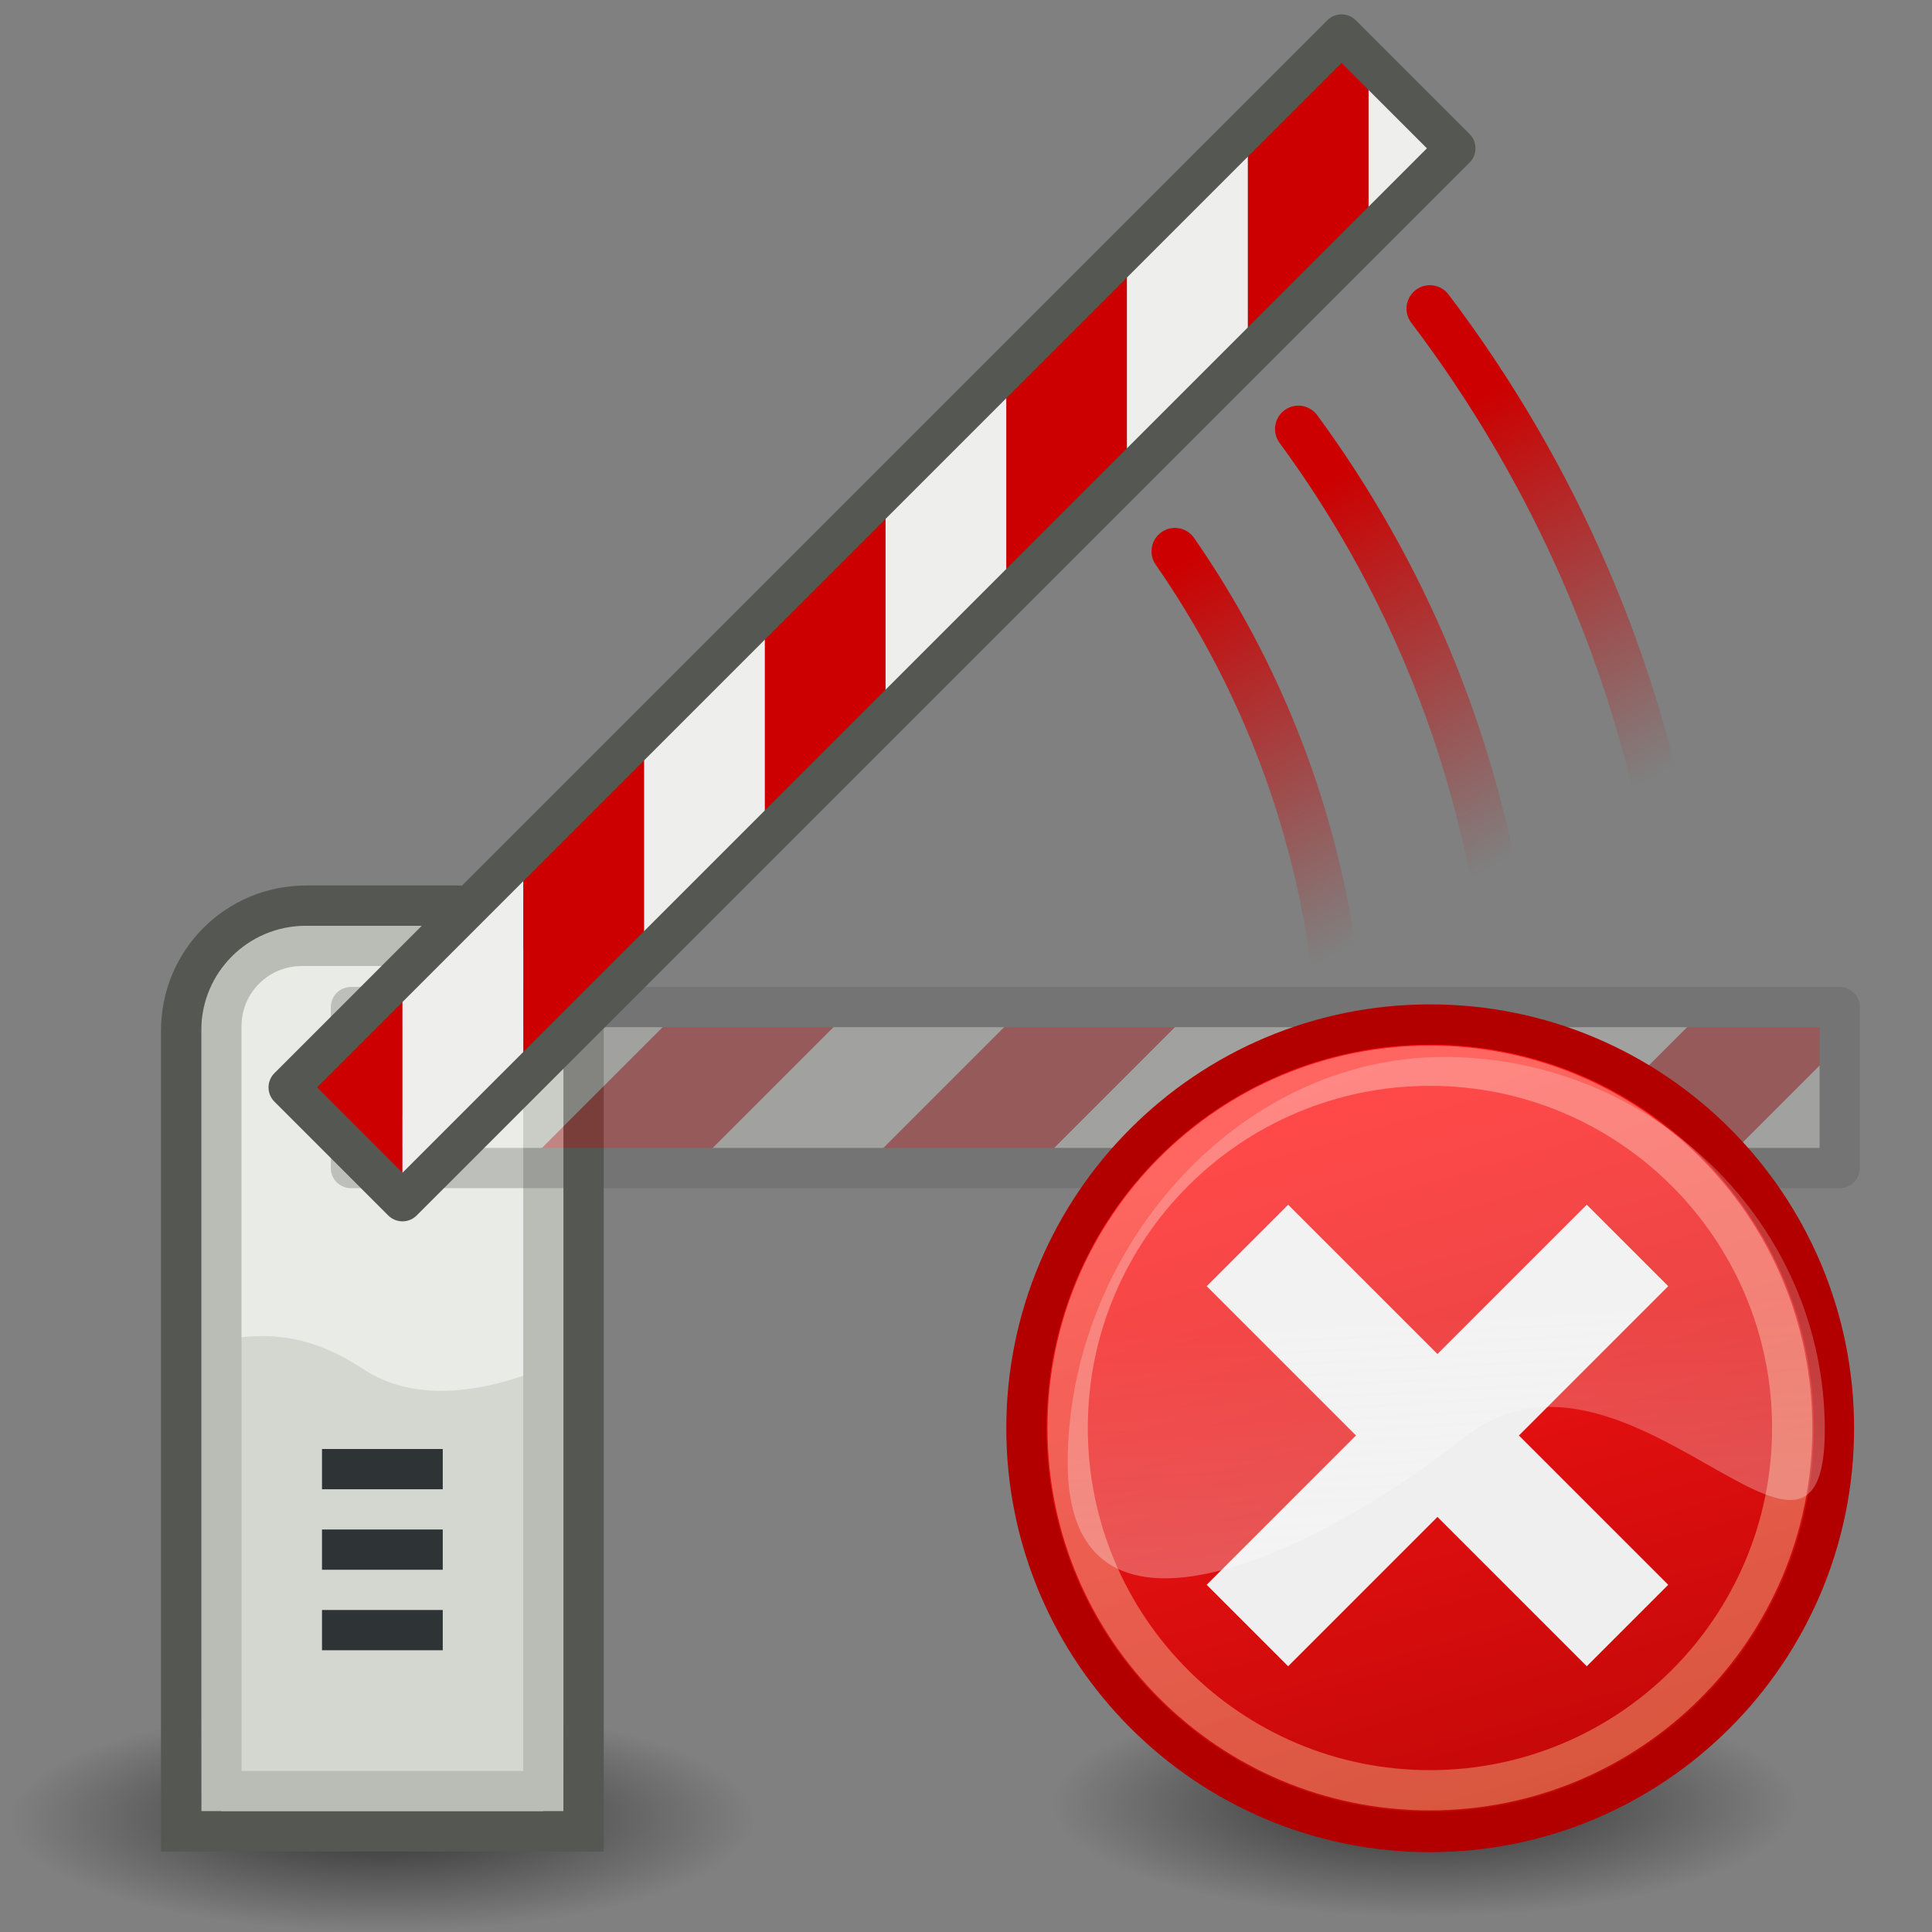 <?xml version="1.0" encoding="UTF-8" standalone="no"?>
<!-- Created with Inkscape (http://www.inkscape.org/) -->
<svg xmlns:dc="http://purl.org/dc/elements/1.1/" xmlns:cc="http://creativecommons.org/ns#" xmlns:rdf="http://www.w3.org/1999/02/22-rdf-syntax-ns#" xmlns:svg="http://www.w3.org/2000/svg" xmlns="http://www.w3.org/2000/svg" xmlns:xlink="http://www.w3.org/1999/xlink" xmlns:sodipodi="http://sodipodi.sourceforge.net/DTD/sodipodi-0.dtd" xmlns:inkscape="http://www.inkscape.org/namespaces/inkscape" sodipodi:docname="Unblock request.svg" inkscape:version="0.48.0 r9654" version="1.1" id="svg2" height="48" width="48">
  <rect width="100%" height="100%" fill="#808080" stroke="none"/>
  <defs id="defs4">
    <linearGradient inkscape:collect="always" id="linearGradient4045">
      <stop style="stop-color:#2e3436;stop-opacity:1;" offset="0" id="stop4047"/>
      <stop style="stop-color:#2e3436;stop-opacity:0;" offset="1" id="stop4049"/>
    </linearGradient>
    <linearGradient inkscape:collect="always" id="linearGradient3988">
      <stop style="stop-color:#cc0000;stop-opacity:1;" offset="0" id="stop3990"/>
      <stop style="stop-color:#cc0000;stop-opacity:0;" offset="1" id="stop3992"/>
    </linearGradient>
    <linearGradient inkscape:collect="always" xlink:href="#linearGradient3988" id="linearGradient3994" x1="36.404" y1="8.156" x2="42.751" y2="18.531" gradientUnits="userSpaceOnUse"/>
    <radialGradient inkscape:collect="always" xlink:href="#linearGradient4045" id="radialGradient4051" cx="9.938" cy="47.563" fx="9.938" fy="47.563" r="7.5" gradientTransform="matrix(0.8,-3.1097021e-7,6.5716317e-8,0.085,1.987,42.186)" gradientUnits="userSpaceOnUse"/>
    <radialGradient gradientUnits="userSpaceOnUse" gradientTransform="matrix(4.446,0,0,6.867,67.251,-104.668)" r="8.754" fy="16.856" fx="-19.516" cy="16.856" cx="-19.516" id="radialGradient2437" xlink:href="#linearGradient2431" inkscape:collect="always"/>
    <radialGradient gradientTransform="matrix(1.238,0.006,-0.007,1.351,-6.993,-9.745)" gradientUnits="userSpaceOnUse" r="22.376" fy="28.459" fx="26.544" cy="28.459" cx="26.544" id="radialGradient2207" xlink:href="#linearGradient2933" inkscape:collect="always"/>
    <linearGradient id="linearGradient2933">
      <stop style="stop-color:#de9c9c;stop-opacity:1;" offset="0" id="stop2935"/>
      <stop style="stop-color:#204a87" offset="1" id="stop2937"/>
    </linearGradient>
    <radialGradient gradientUnits="userSpaceOnUse" gradientTransform="matrix(1,0,0,0.595,0,14.875)" r="15.75" fy="36.75" fx="25.125" cy="36.75" cx="25.125" id="radialGradient21650" xlink:href="#linearGradient21644" inkscape:collect="always"/>
    <linearGradient id="linearGradient21644" inkscape:collect="always">
      <stop id="stop21646" offset="0" style="stop-color:#000000;stop-opacity:1;"/>
      <stop id="stop21648" offset="1" style="stop-color:#000000;stop-opacity:0;"/>
    </linearGradient>
    <linearGradient id="linearGradient2431">
      <stop id="stop2433" offset="0" style="stop-color:#ffffff;stop-opacity:1;"/>
      <stop id="stop2435" offset="1" style="stop-color:#b8b8b8;stop-opacity:1;"/>
    </linearGradient>
    <radialGradient inkscape:collect="always" xlink:href="#linearGradient21644" id="radialGradient4195" gradientUnits="userSpaceOnUse" gradientTransform="matrix(1,0,0,0.595,0,14.875)" cx="25.125" cy="36.75" fx="25.125" fy="36.75" r="15.75"/>
    <radialGradient inkscape:collect="always" xlink:href="#linearGradient2933" id="radialGradient4197" gradientUnits="userSpaceOnUse" gradientTransform="matrix(1.238,0.006,-0.007,1.351,-6.993,-9.745)" cx="26.544" cy="28.459" fx="26.544" fy="28.459" r="22.376"/>
    <radialGradient inkscape:collect="always" xlink:href="#linearGradient2431" id="radialGradient4199" gradientUnits="userSpaceOnUse" gradientTransform="matrix(4.446,0,0,6.867,67.251,-104.668)" cx="-19.516" cy="16.856" fx="-19.516" fy="16.856" r="8.754"/>
    <radialGradient inkscape:collect="always" xlink:href="#linearGradient21644-6" id="radialGradient4195-2" gradientUnits="userSpaceOnUse" gradientTransform="matrix(1,0,0,0.595,0,14.875)" cx="25.125" cy="36.75" fx="25.125" fy="36.75" r="15.75"/>
    <linearGradient id="linearGradient21644-6" inkscape:collect="always">
      <stop id="stop21646-7" offset="0" style="stop-color:#000000;stop-opacity:1;"/>
      <stop id="stop21648-2" offset="1" style="stop-color:#000000;stop-opacity:0;"/>
    </linearGradient>
    <radialGradient r="15.75" fy="36.75" fx="25.125" cy="36.75" cx="25.125" gradientTransform="matrix(1,0,0,0.595,0,14.875)" gradientUnits="userSpaceOnUse" id="radialGradient4216" xlink:href="#linearGradient21644-6" inkscape:collect="always"/>
    <linearGradient y2="35.052" x2="24.302" y1="15.802" x1="21.75" gradientTransform="translate(-7.1723252e-7,-0.604)" gradientUnits="userSpaceOnUse" id="linearGradient2337" xlink:href="#linearGradient2256" inkscape:collect="always"/>
    <radialGradient r="12.302" fy="33.302" fx="24.302" cy="33.302" cx="24.302" gradientTransform="matrix(1.694,0,0,1.694,-16.865,-23.716)" gradientUnits="userSpaceOnUse" id="radialGradient2335" xlink:href="#linearGradient9647" inkscape:collect="always"/>
    <linearGradient id="linearGradient2256">
      <stop style="stop-color:#ff0202;stop-opacity:1;" offset="0" id="stop2258"/>
      <stop style="stop-color:#ff9b9b;stop-opacity:1;" offset="1" id="stop2260"/>
    </linearGradient>
    <linearGradient inkscape:collect="always" id="linearGradient2248">
      <stop style="stop-color:#ffffff;stop-opacity:1;" offset="0" id="stop2250"/>
      <stop style="stop-color:#ffffff;stop-opacity:0;" offset="1" id="stop2252"/>
    </linearGradient>
    <linearGradient id="linearGradient9647">
      <stop style="stop-color:#ffffff;stop-opacity:1;" offset="0" id="stop9649"/>
      <stop style="stop-color:#dbdbdb;stop-opacity:1;" offset="1" id="stop9651"/>
    </linearGradient>
    <linearGradient inkscape:collect="always" id="linearGradient21644-3">
      <stop style="stop-color:#000000;stop-opacity:1;" offset="0" id="stop21646-71"/>
      <stop style="stop-color:#000000;stop-opacity:0;" offset="1" id="stop21648-3"/>
    </linearGradient>
    <radialGradient inkscape:collect="always" xlink:href="#linearGradient21644-3" id="radialGradient21650-3" cx="25.125" cy="36.75" fx="25.125" fy="36.75" r="15.75" gradientTransform="matrix(1,0,0,0.595,0,14.875)" gradientUnits="userSpaceOnUse"/>
    <linearGradient inkscape:collect="always" id="linearGradient7895">
      <stop style="stop-color:#ffffff;stop-opacity:1;" offset="0" id="stop7897"/>
      <stop style="stop-color:#ffffff;stop-opacity:0;" offset="1" id="stop7899"/>
    </linearGradient>
    <linearGradient id="linearGradient4981">
      <stop style="stop-color:#cc0000;stop-opacity:1;" offset="0" id="stop4983"/>
      <stop style="stop-color:#b30000;stop-opacity:1;" offset="1" id="stop4985"/>
    </linearGradient>
    <linearGradient id="linearGradient15762" inkscape:collect="always">
      <stop id="stop15764" offset="0" style="stop-color:#ffffff;stop-opacity:1;"/>
      <stop id="stop15766" offset="1" style="stop-color:#ffffff;stop-opacity:0;"/>
    </linearGradient>
    <linearGradient id="linearGradient14236">
      <stop id="stop14238" offset="0" style="stop-color:#ed4040;stop-opacity:1;"/>
      <stop id="stop14240" offset="1" style="stop-color:#a40000;stop-opacity:1;"/>
    </linearGradient>
    <linearGradient id="linearGradient11780">
      <stop style="stop-color:#ff8b8b;stop-opacity:1;" offset="0" id="stop11782"/>
      <stop style="stop-color:#ec1b1b;stop-opacity:1;" offset="1" id="stop11784"/>
    </linearGradient>
    <linearGradient id="linearGradient11014">
      <stop style="stop-color:#a80000;stop-opacity:1;" offset="0" id="stop11016"/>
      <stop style="stop-color:#c60000;stop-opacity:1;" offset="0" id="stop13245"/>
      <stop style="stop-color:#e50000;stop-opacity:1;" offset="1" id="stop11018"/>
    </linearGradient>
    <linearGradient y2="9.651" x2="9.894" y1="5.386" x1="5.737" gradientTransform="matrix(-1,0,0,-1,31.722,31.291)" gradientUnits="userSpaceOnUse" id="linearGradient15772" xlink:href="#linearGradient15762" inkscape:collect="always"/>
    <linearGradient inkscape:collect="always" xlink:href="#linearGradient11780" id="linearGradient2057" x1="15.737" y1="12.504" x2="53.57" y2="47.374" gradientUnits="userSpaceOnUse" gradientTransform="translate(0,-2)"/>
    <linearGradient inkscape:collect="always" xlink:href="#linearGradient4981" id="linearGradient4987" x1="23.996" y1="20.105" x2="41.048" y2="37.96" gradientUnits="userSpaceOnUse" gradientTransform="translate(0,-2)"/>
    <linearGradient inkscape:collect="always" xlink:href="#linearGradient7895" id="linearGradient7901" x1="15.579" y1="16.285" x2="32.166" y2="28.394" gradientUnits="userSpaceOnUse"/>
    <radialGradient inkscape:collect="always" xlink:href="#linearGradient9647" id="radialGradient2239" cx="24.302" cy="33.302" fx="24.302" fy="33.302" r="12.302" gradientUnits="userSpaceOnUse" gradientTransform="matrix(1.694,0,0,1.694,-16.865,-25.111)"/>
    <linearGradient inkscape:collect="always" xlink:href="#linearGradient4981" id="linearGradient2243" gradientUnits="userSpaceOnUse" x1="23.996" y1="20.105" x2="41.048" y2="37.96" gradientTransform="matrix(0.988,0,0,0.988,0.279,0.279)"/>
    <radialGradient inkscape:collect="always" xlink:href="#linearGradient2248" id="radialGradient2254" cx="16.75" cy="10.666" fx="16.75" fy="10.666" r="21.25" gradientTransform="matrix(4.155,0,0,3.199,-52.846,-23.509)" gradientUnits="userSpaceOnUse"/>
    <linearGradient inkscape:collect="always" xlink:href="#linearGradient2256" id="linearGradient2262" x1="21.75" y1="15.802" x2="24.302" y2="35.052" gradientUnits="userSpaceOnUse" gradientTransform="translate(0,-2)"/>
    <linearGradient gradientTransform="matrix(1.114,0,0,1.114,-2.717,-1.743)" y2="15.815" x2="20.917" y1="33.955" x1="21.994" gradientUnits="userSpaceOnUse" id="linearGradient3982" xlink:href="#linearGradient3957" inkscape:collect="always"/>
    <linearGradient y2="-8.563" x2="20.065" y1="53.836" x1="43.936" gradientUnits="userSpaceOnUse" id="linearGradient3980" xlink:href="#linearGradient2479" inkscape:collect="always"/>
    <linearGradient y2="5.541" x2="19.071" y1="66.288" x1="36.918" gradientUnits="userSpaceOnUse" id="linearGradient3978" xlink:href="#linearGradient2536" inkscape:collect="always"/>
    <radialGradient r="17.143" fy="40" fx="23.857" cy="40" cx="23.857" gradientTransform="matrix(1,0,0,0.5,0,20)" gradientUnits="userSpaceOnUse" id="radialGradient3976" xlink:href="#linearGradient4126" inkscape:collect="always"/>
    <linearGradient gradientUnits="userSpaceOnUse" y2="15.815" x2="20.917" y1="33.955" x1="21.994" id="linearGradient3963" xlink:href="#linearGradient3957" inkscape:collect="always"/>
    <linearGradient y2="-8.563" x2="20.065" y1="53.836" x1="43.936" gradientUnits="userSpaceOnUse" id="linearGradient3066" xlink:href="#linearGradient2479" inkscape:collect="always"/>
    <linearGradient y2="5.541" x2="19.071" y1="66.288" x1="36.918" gradientUnits="userSpaceOnUse" id="linearGradient3064" xlink:href="#linearGradient2536" inkscape:collect="always"/>
    <linearGradient y2="-8.563" x2="20.065" y1="53.836" x1="43.936" gradientUnits="userSpaceOnUse" id="linearGradient3048" xlink:href="#linearGradient2479" inkscape:collect="always"/>
    <linearGradient y2="5.541" x2="19.071" y1="66.288" x1="36.918" gradientUnits="userSpaceOnUse" id="linearGradient3046" xlink:href="#linearGradient2536" inkscape:collect="always"/>
    <linearGradient gradientUnits="userSpaceOnUse" y2="5.541" x2="19.071" y1="66.288" x1="36.918" id="linearGradient2542" xlink:href="#linearGradient2536" inkscape:collect="always"/>
    <linearGradient gradientUnits="userSpaceOnUse" y2="-8.563" x2="20.065" y1="53.836" x1="43.936" id="linearGradient2485" xlink:href="#linearGradient2479" inkscape:collect="always"/>
    <radialGradient r="17.143" fy="40" fx="23.857" cy="40" cx="23.857" gradientTransform="matrix(1,0,0,0.5,1.899196e-14,20)" gradientUnits="userSpaceOnUse" id="radialGradient2169" xlink:href="#linearGradient4126" inkscape:collect="always"/>
    <linearGradient inkscape:collect="always" id="linearGradient4126">
      <stop style="stop-color:#000000;stop-opacity:1;" offset="0" id="stop4128"/>
      <stop style="stop-color:#000000;stop-opacity:0;" offset="1" id="stop4130"/>
    </linearGradient>
    <linearGradient id="linearGradient2479">
      <stop id="stop2481" offset="0" style="stop-color:#ffe69b;stop-opacity:1;"/>
      <stop id="stop2483" offset="1" style="stop-color:#ffffff;stop-opacity:1;"/>
    </linearGradient>
    <linearGradient id="linearGradient2536">
      <stop id="stop2538" offset="0" style="stop-color:#a40000;stop-opacity:1;"/>
      <stop id="stop2540" offset="1" style="stop-color:#ff1717;stop-opacity:1;"/>
    </linearGradient>
    <linearGradient id="linearGradient3957">
      <stop id="stop3959" offset="0" style="stop-color:#fffeff;stop-opacity:0.333;"/>
      <stop id="stop3961" offset="1" style="stop-color:#fffeff;stop-opacity:0.216;"/>
    </linearGradient>
    <radialGradient inkscape:collect="always" xlink:href="#linearGradient21644" id="radialGradient4687" gradientUnits="userSpaceOnUse" gradientTransform="matrix(1,0,0,0.595,0,14.875)" cx="25.125" cy="36.75" fx="25.125" fy="36.75" r="15.75"/>
    <radialGradient inkscape:collect="always" xlink:href="#linearGradient21644" id="radialGradient4701" gradientUnits="userSpaceOnUse" gradientTransform="matrix(1,0,0,0.595,0,14.875)" cx="25.125" cy="36.75" fx="25.125" fy="36.75" r="15.75"/>
  </defs>
  <sodipodi:namedview id="base" pagecolor="#ffffff" bordercolor="#666666" borderopacity="1.0" inkscape:pageopacity="0.0" inkscape:pageshadow="2" inkscape:zoom="4" inkscape:cx="29.386348" inkscape:cy="26.161326" inkscape:document-units="px" inkscape:current-layer="layer1" showgrid="false" inkscape:window-width="1340" inkscape:window-height="878" inkscape:window-x="99" inkscape:window-y="0" inkscape:window-maximized="1" inkscape:snap-bbox="true" inkscape:snap-nodes="false">
    <inkscape:grid type="xygrid" id="grid2985" empspacing="5" visible="true" enabled="true" snapvisiblegridlinesonly="true"/>
  </sodipodi:namedview>
  <g inkscape:label="Layer 1" inkscape:groupmode="layer" id="layer1" transform="translate(0,-1004.362)">
    <path sodipodi:type="arc" style="opacity:0.631;color:#000000;fill:url(#radialGradient4216);fill-opacity:1;fill-rule:evenodd;stroke:none;stroke-width:1;marker:none;visibility:visible;display:inline;overflow:visible" id="path21642-2" sodipodi:cx="25.125" sodipodi:cy="36.75" sodipodi:rx="15.75" sodipodi:ry="9.375" d="m 40.875,36.75 a 15.75,9.375 0 1 1 -31.5,0 15.75,9.375 0 1 1 31.5,0 z" transform="matrix(0.587,0,0,0.3,-5.246,1038.525)"/>
    <path style="fill:#d3d7cf;fill-opacity:1;stroke:none" d="m 7.5,1027.862 4,0 c 1.108,0 2,0.892 2,2 l 0,20 -8,0 0,-20 c 0,-1.108 0.892,-2 2,-2 z" id="rect3763" inkscape:connector-curvature="0" sodipodi:nodetypes="sssccss"/>
    <path inkscape:connector-curvature="0" style="opacity:0.5;fill:#ffffff;fill-opacity:1;stroke:none" d="m 7.5,1027.862 c -1.108,0 -2,0.892 -2,2 l 0,7.812 c 1.295,-0.295 2.427,-0.027 3.5,0.688 1.316,0.878 3.005,0.588 4.5,0 l 0,-8.5 c 0,-1.108 -0.892,-2 -2,-2 l -4,0 z" id="path4001"/>
    <path style="fill:none;stroke:#babdb6" d="m 7.5,1027.862 4,0 c 1.108,0 2,0.892 2,2 l 0,19 -8,0 0,-19 c 0,-1.108 0.892,-2 2,-2 z" id="rect4006" inkscape:connector-curvature="0" sodipodi:nodetypes="sssccss"/>
    <path style="fill:none;stroke:#555753;stroke-width:1" d="m 7.605,1026.862 3.79,0 c 1.72,0 3.105,1.385 3.105,3.105 l 0,19.895 -10,0 0,-19.895 c 0,-1.72 1.385,-3.105 3.105,-3.105 z" id="rect4032" inkscape:connector-curvature="0" sodipodi:nodetypes="sssccss"/>
    <path id="path3974" transform="matrix(0.846,0.035,-0.035,0.846,2.501,1008.172)" style="fill:none;stroke:url(#linearGradient3994);stroke-width:1.372;fill-opacity:1;stroke-miterlimit:4;stroke-dasharray:none;stroke-linecap:round" d="m 31.976,10.364 c 2.673,3.531 4.456,7.654 5.198,12.02 M 35.448,6.629 c 3.273,4.089 5.513,8.906 6.529,14.044 M 39.157,2.939 c 3.866,4.685 6.546,10.232 7.814,16.172"/>
    <path style="fill:none;stroke:#2e3436;stroke-width:1px;stroke-linecap:butt;stroke-linejoin:miter;stroke-opacity:1" d="m 8,1040.862 3,0" id="path4037" inkscape:connector-curvature="0"/>
    <path style="fill:none;stroke:#2e3436;stroke-width:1px;stroke-linecap:butt;stroke-linejoin:miter;stroke-opacity:1" d="m 8,1042.862 3,0" id="path4039" inkscape:connector-curvature="0"/>
    <path inkscape:connector-curvature="0" id="path4041" d="m 8,1044.862 3,0" style="fill:none;stroke:#2e3436;stroke-width:1px;stroke-linecap:butt;stroke-linejoin:miter;stroke-opacity:1"/>
    <g id="g4068" transform="matrix(0.707,0.707,-0.707,0.707,732.833,295.129)" style="opacity:0.3">
      <path style="fill:#eeeeec;stroke:none" d="M 36,4 34,6 34,2 z" id="path4070" inkscape:connector-curvature="0" transform="translate(0,1004.362)"/>
      <path style="fill:#cc0000;stroke:none" d="m 25,1019.362 3,-3 0,-6 -3,3 z" id="path4072" inkscape:connector-curvature="0"/>
      <path style="fill:#eeeeec;stroke:none" d="m 22,1022.362 3,-3 0,-6 -3,3 z" id="path4074" inkscape:connector-curvature="0"/>
      <path style="fill:#cc0000;stroke:none" d="m 19,1025.362 3,-3 0,-6 -3,3 z" id="path4076" inkscape:connector-curvature="0"/>
      <path style="fill:#eeeeec;stroke:none" d="m 16,1028.362 3,-3 0,-6 -3,3 z" id="path4078" inkscape:connector-curvature="0"/>
      <path style="fill:#cc0000;stroke:none" d="m 13,1031.362 3,-3 0,-6 -3,3 z" id="path4080" inkscape:connector-curvature="0"/>
      <path style="fill:#cc0000;stroke:none" d="m 10,30 0,-6 -3,3 z" id="path4082" inkscape:connector-curvature="0" transform="translate(0,1004.362)"/>
      <path style="fill:#eeeeec;stroke:none" d="m 10,30 3,-3 0,-6 -3,3 z" id="path4084" inkscape:connector-curvature="0" transform="translate(0,1004.362)"/>
      <path style="fill:#cc0000;stroke:none" d="m 31,1013.362 3,-3 0,-4 -1,-1 -2,2 z" id="path4086" inkscape:connector-curvature="0" sodipodi:nodetypes="cccccc"/>
      <path style="fill:#eeeeec;stroke:none" d="m 28,1016.362 3,-3 0,-6 -3,3 z" id="path4088" inkscape:connector-curvature="0"/>
      <rect style="fill:none;stroke:#555753;stroke-width:1;stroke-linecap:round;stroke-linejoin:round;stroke-opacity:1" id="rect4090" width="37" height="4" x="-724.333" y="734.476" transform="matrix(0.707,-0.707,0.707,0.707,0,0)"/>
    </g>
    <g id="g4055">
      <path transform="translate(0,1004.362)" inkscape:connector-curvature="0" id="path3955" d="M 36,4 34,6 34,2 z" style="fill:#eeeeec;stroke:none;stroke-width:1px;stroke-linecap:butt;stroke-linejoin:miter;stroke-opacity:1"/>
      <path inkscape:connector-curvature="0" id="path3896-7-0" d="m 25,1019.362 3,-3 0,-6 -3,3 z" style="fill:#cc0000;stroke:none"/>
      <path inkscape:connector-curvature="0" id="path3896-3" d="m 22,1022.362 3,-3 0,-6 -3,3 z" style="fill:#eeeeec;stroke:none"/>
      <path inkscape:connector-curvature="0" id="path3896-7-3" d="m 19,1025.362 3,-3 0,-6 -3,3 z" style="fill:#cc0000;stroke:none"/>
      <path inkscape:connector-curvature="0" id="path3896-8" d="m 16,1028.362 3,-3 0,-6 -3,3 z" style="fill:#eeeeec;stroke:none"/>
      <path inkscape:connector-curvature="0" id="path3896-7" d="m 13,1031.362 3,-3 0,-6 -3,3 z" style="fill:#cc0000;stroke:none"/>
      <path transform="translate(0,1004.362)" inkscape:connector-curvature="0" id="path3894" d="m 10,30 0,-6 -3,3 z" style="fill:#cc0000;stroke:none;stroke-width:1px;stroke-linecap:butt;stroke-linejoin:miter;stroke-opacity:1"/>
      <path transform="translate(0,1004.362)" inkscape:connector-curvature="0" id="path3896" d="m 10,30 3,-3 0,-6 -3,3 z" style="fill:#eeeeec;stroke:none;stroke-width:1px;stroke-linecap:butt;stroke-linejoin:miter;stroke-opacity:1"/>
      <path sodipodi:nodetypes="cccccc" inkscape:connector-curvature="0" id="path3896-7-1" d="m 31,1013.362 3,-3 0,-4 -1,-1 -2,2 z" style="fill:#cc0000;stroke:none"/>
      <path inkscape:connector-curvature="0" id="path3896-6" d="m 28,1016.362 3,-3 0,-6 -3,3 z" style="fill:#eeeeec;stroke:none"/>
      <rect transform="matrix(0.707,-0.707,0.707,0.707,0,0)" y="734.476" x="-724.333" height="4" width="37" id="rect3765" style="fill:none;stroke:#555753;stroke-width:1;stroke-linecap:round;stroke-linejoin:round;stroke-opacity:1"/>
    </g>
    <g transform="matrix(0.5,0,0,0.5,48.772,1033.112)" id="g4189">
      <path transform="matrix(1.174,0,0,0.6,-56.254,10.075)" d="m 40.875,36.75 c 0,5.178 -7.052,9.375 -15.75,9.375 -8.698,0 -15.75,-4.197 -15.75,-9.375 0,-5.178 7.052,-9.375 15.75,-9.375 8.698,0 15.75,4.197 15.75,9.375 z" sodipodi:ry="9.375" sodipodi:rx="15.75" sodipodi:cy="36.75" sodipodi:cx="25.125" id="path21642" style="opacity:0.631;color:#000000;fill:url(#radialGradient4701);fill-opacity:1;fill-rule:evenodd;stroke:none;stroke-width:1;marker:none;visibility:visible;display:inline;overflow:visible" sodipodi:type="arc"/>
    </g>
    <g transform="matrix(0.477,0,0,0.477,23.79,1029.534)" id="g4674">
      <g transform="matrix(0.933,0,0,0.933,2.189,0.191)" id="layer1-0" inkscape:label="Layer 1">
        <g id="g4006">
          <path transform="matrix(0.965,0,0,0.965,1.362,-0.123)" d="m 46.857,23.929 c 0,12.9 -10.457,23.357 -23.357,23.357 -12.9,0 -23.357,-10.457 -23.357,-23.357 0,-12.9 10.457,-23.357 23.357,-23.357 12.9,0 23.357,10.457 23.357,23.357 z" sodipodi:ry="23.357143" sodipodi:rx="23.357143" sodipodi:cy="23.928572" sodipodi:cx="23.5" id="path1314" style="fill:url(#linearGradient3978);fill-opacity:1;fill-rule:nonzero;stroke:#b20000;stroke-width:2.33;stroke-linecap:butt;stroke-linejoin:miter;stroke-miterlimit:4;stroke-opacity:1;stroke-dasharray:none" sodipodi:type="arc" inkscape:r_cx="true" inkscape:r_cy="true"/>
          <path transform="matrix(0.843,0,0,0.843,2.182,0.5)" d="m 49.902,26.635 c 0,13.25 -10.741,23.991 -23.991,23.991 -13.25,0 -23.991,-10.741 -23.991,-23.991 0,-13.25 10.741,-23.991 23.991,-23.991 13.25,0 23.991,10.741 23.991,23.991 z" sodipodi:ry="23.991123" sodipodi:rx="23.991123" sodipodi:cy="26.635273" sodipodi:cx="25.910412" id="path3560" style="opacity:0.347;fill:#cc0000;fill-opacity:0;stroke:url(#linearGradient3980);stroke-width:2.666;stroke-linecap:butt;stroke-linejoin:miter;stroke-miterlimit:4;stroke-opacity:1;stroke-dasharray:none" sodipodi:type="arc" inkscape:r_cx="true" inkscape:r_cy="true"/>
        </g>
      </g>
      <g transform="translate(1,-1)" id="layer3" inkscape:label="Error Box">
        <rect inkscape:r_cy="true" inkscape:r_cx="true" style="fill:#efefef;fill-opacity:1;fill-rule:nonzero;stroke:none" id="rect2070" width="28" height="6" x="-13.293" y="30.234" transform="matrix(0.707,-0.707,0.707,0.707,0,0)"/>
        <rect inkscape:r_cy="true" inkscape:r_cx="true" style="fill:#efefef;fill-opacity:1;fill-rule:nonzero;stroke:none" id="rect2353" width="28" height="6" x="19.234" y="-3.707" transform="matrix(0.707,0.707,-0.707,0.707,0,0)"/>
      </g>
      <g transform="matrix(0.901,0,0,0.888,4.07,1.755)" id="layer4" inkscape:label="Glossy Shine">
        <path inkscape:connector-curvature="0" sodipodi:nodetypes="czssc" id="path3955-6" d="m 45.617,22.458 c 0,12.07 -11.539,-6.983 -20.812,0.431 -9.056,7.241 -22.954,13.586 -22.954,1.516 0,-12.352 9.69,-23.812 21.761,-23.812 12.07,0 22.005,9.796 22.005,21.866 z" style="fill:url(#linearGradient3982);fill-opacity:1;fill-rule:nonzero;stroke:none" inkscape:r_cx="true" inkscape:r_cy="true"/>
      </g>
    </g>
  </g>
</svg>